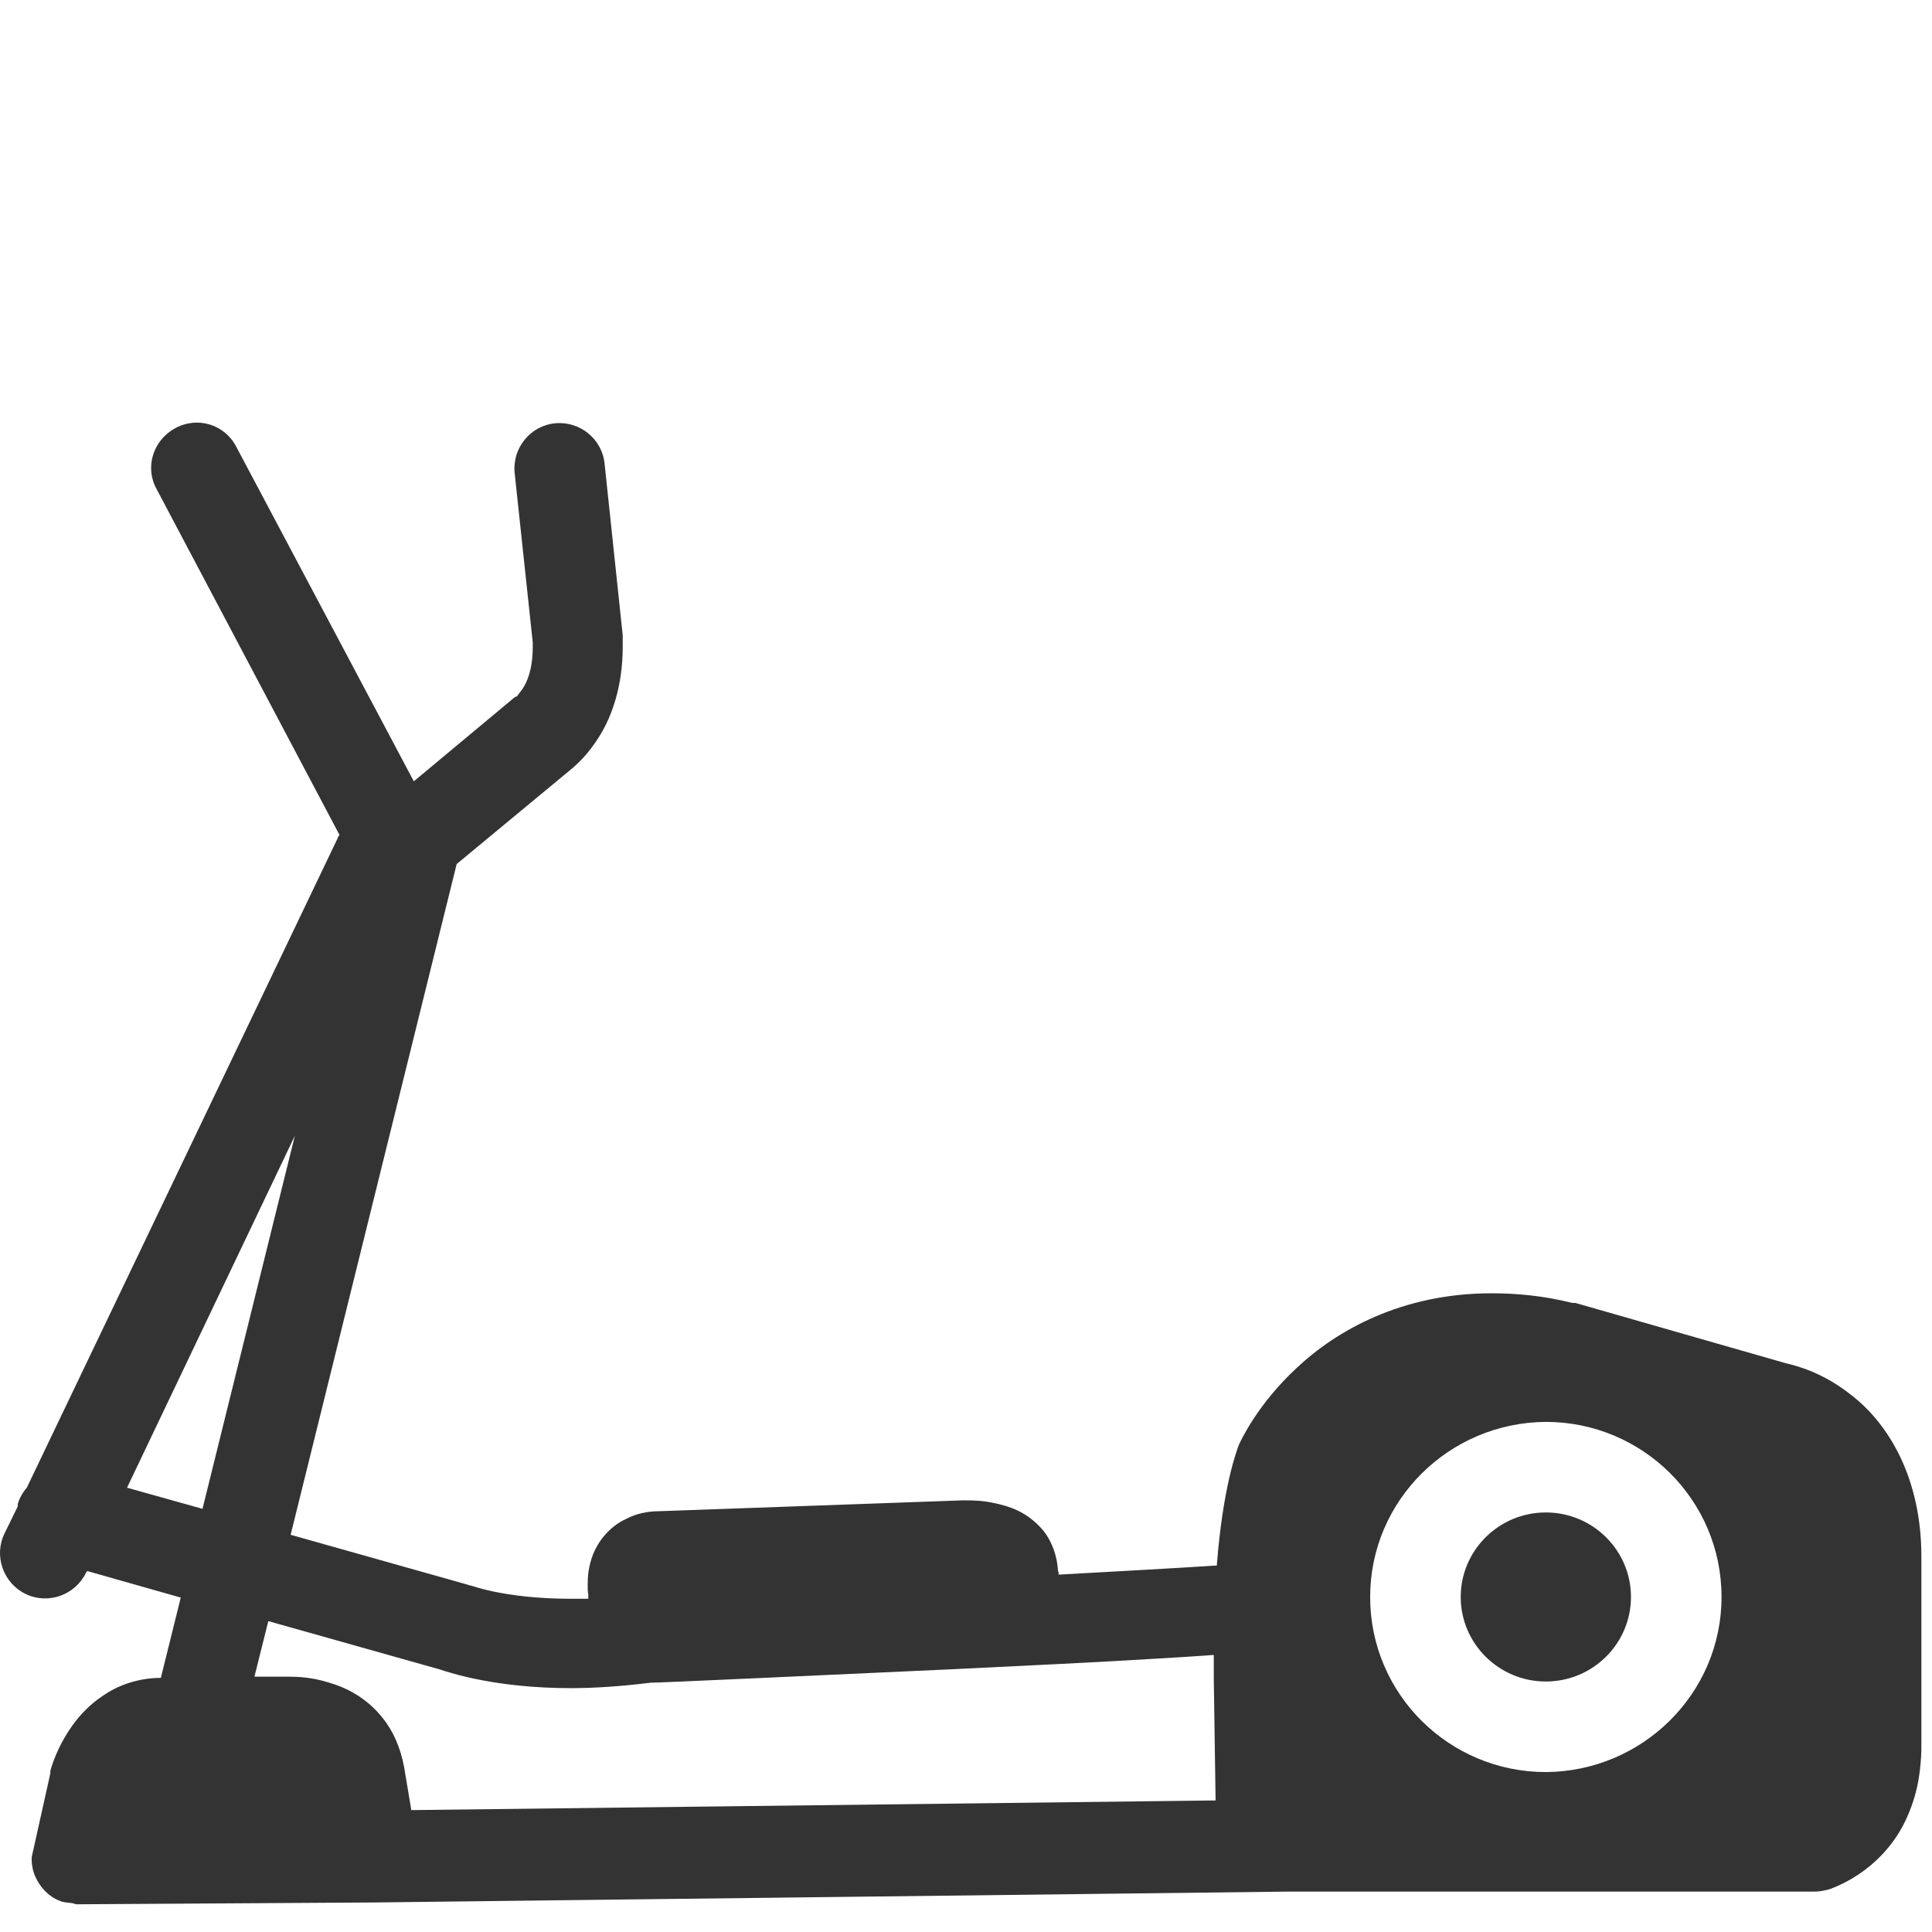 <svg width="32" height="32" viewBox="0 0 32 32" fill="none" xmlns="http://www.w3.org/2000/svg">
<path d="M25.604 25.051C24.824 25.051 24.194 25.681 24.194 26.451C24.194 27.221 24.824 27.851 25.604 27.851C26.384 27.851 27.014 27.221 27.014 26.451C27.014 25.681 26.384 25.051 25.604 25.051Z" fill="#333333"/>
<path d="M31.824 25.781C31.824 24.471 31.274 23.591 30.694 23.131C30.204 22.731 29.754 22.621 29.584 22.581L26.094 21.581H26.044C25.564 21.461 25.124 21.421 24.704 21.421C23.214 21.421 22.134 22.041 21.484 22.651C20.824 23.261 20.554 23.861 20.524 23.921C20.484 24.021 20.254 24.631 20.154 25.931C20.154 25.931 20.134 25.931 20.124 25.931C19.534 25.971 18.594 26.021 17.534 26.081V26.031H17.524C17.514 25.771 17.414 25.501 17.254 25.321C16.994 25.031 16.714 24.951 16.494 24.901C16.274 24.851 16.104 24.851 16.004 24.851H15.934L10.904 25.031C10.724 25.031 10.534 25.071 10.364 25.161C10.084 25.291 9.904 25.541 9.824 25.741C9.744 25.951 9.734 26.111 9.734 26.241C9.734 26.311 9.734 26.371 9.744 26.411V26.481C9.654 26.481 9.554 26.481 9.464 26.481C8.894 26.481 8.464 26.421 8.174 26.361C8.034 26.331 7.924 26.301 7.864 26.281L7.794 26.261H7.784L7.724 26.241L4.814 25.421L7.564 14.311L9.484 12.721C9.564 12.651 9.744 12.491 9.924 12.201C10.134 11.871 10.314 11.361 10.314 10.721V10.521L10.014 7.681C9.974 7.271 9.604 6.971 9.194 7.011C8.784 7.051 8.484 7.421 8.524 7.831L8.824 10.641V10.711C8.824 11.081 8.734 11.291 8.654 11.411L8.564 11.531H8.554V11.541H8.534L6.854 12.941L3.914 7.401C3.724 7.031 3.274 6.891 2.904 7.091C2.534 7.291 2.394 7.741 2.594 8.101L5.624 13.831C5.624 13.831 5.594 13.861 5.594 13.881L0.444 24.641C0.374 24.721 0.324 24.811 0.294 24.911C0.294 24.921 0.294 24.941 0.294 24.951L0.074 25.401C-0.106 25.771 0.054 26.221 0.424 26.401C0.794 26.581 1.244 26.421 1.424 26.051L1.444 26.021L2.994 26.461L2.664 27.791C2.314 27.791 1.984 27.901 1.744 28.061C1.364 28.301 1.154 28.621 1.024 28.861C0.894 29.111 0.844 29.291 0.834 29.331V29.371L0.554 30.631C0.544 30.681 0.524 30.741 0.524 30.791C0.524 30.891 0.544 30.991 0.584 31.081C0.664 31.261 0.804 31.411 0.984 31.481C1.044 31.511 1.114 31.511 1.184 31.521C1.214 31.521 1.244 31.541 1.274 31.541L6.184 31.511L21.314 31.331H30.054C30.144 31.331 30.244 31.311 30.334 31.281C30.994 31.021 31.404 30.531 31.594 30.081C31.794 29.631 31.814 29.231 31.824 28.991C31.824 28.921 31.824 28.871 31.824 28.841V25.781ZM2.104 24.641L4.884 18.811L3.354 24.991L2.104 24.641ZM6.814 29.991L6.694 29.271C6.634 28.951 6.514 28.671 6.334 28.451C6.074 28.121 5.734 27.951 5.454 27.871C5.174 27.781 4.934 27.771 4.784 27.771C4.734 27.771 4.694 27.771 4.664 27.771H4.214L4.444 26.851L7.284 27.651C7.464 27.711 8.224 27.961 9.454 27.961C9.844 27.961 10.294 27.931 10.774 27.871C10.934 27.871 13.294 27.761 15.704 27.651C16.954 27.591 18.204 27.531 19.174 27.471C19.534 27.451 19.834 27.431 20.104 27.411C20.104 27.541 20.104 27.661 20.104 27.801L20.134 29.821L6.804 29.981L6.814 29.991ZM25.604 29.351C24.004 29.351 22.694 28.061 22.694 26.451C22.694 24.851 24.004 23.561 25.604 23.551C27.204 23.551 28.514 24.841 28.514 26.451C28.514 28.051 27.204 29.341 25.604 29.351Z" fill="#333333"/>
</svg>
